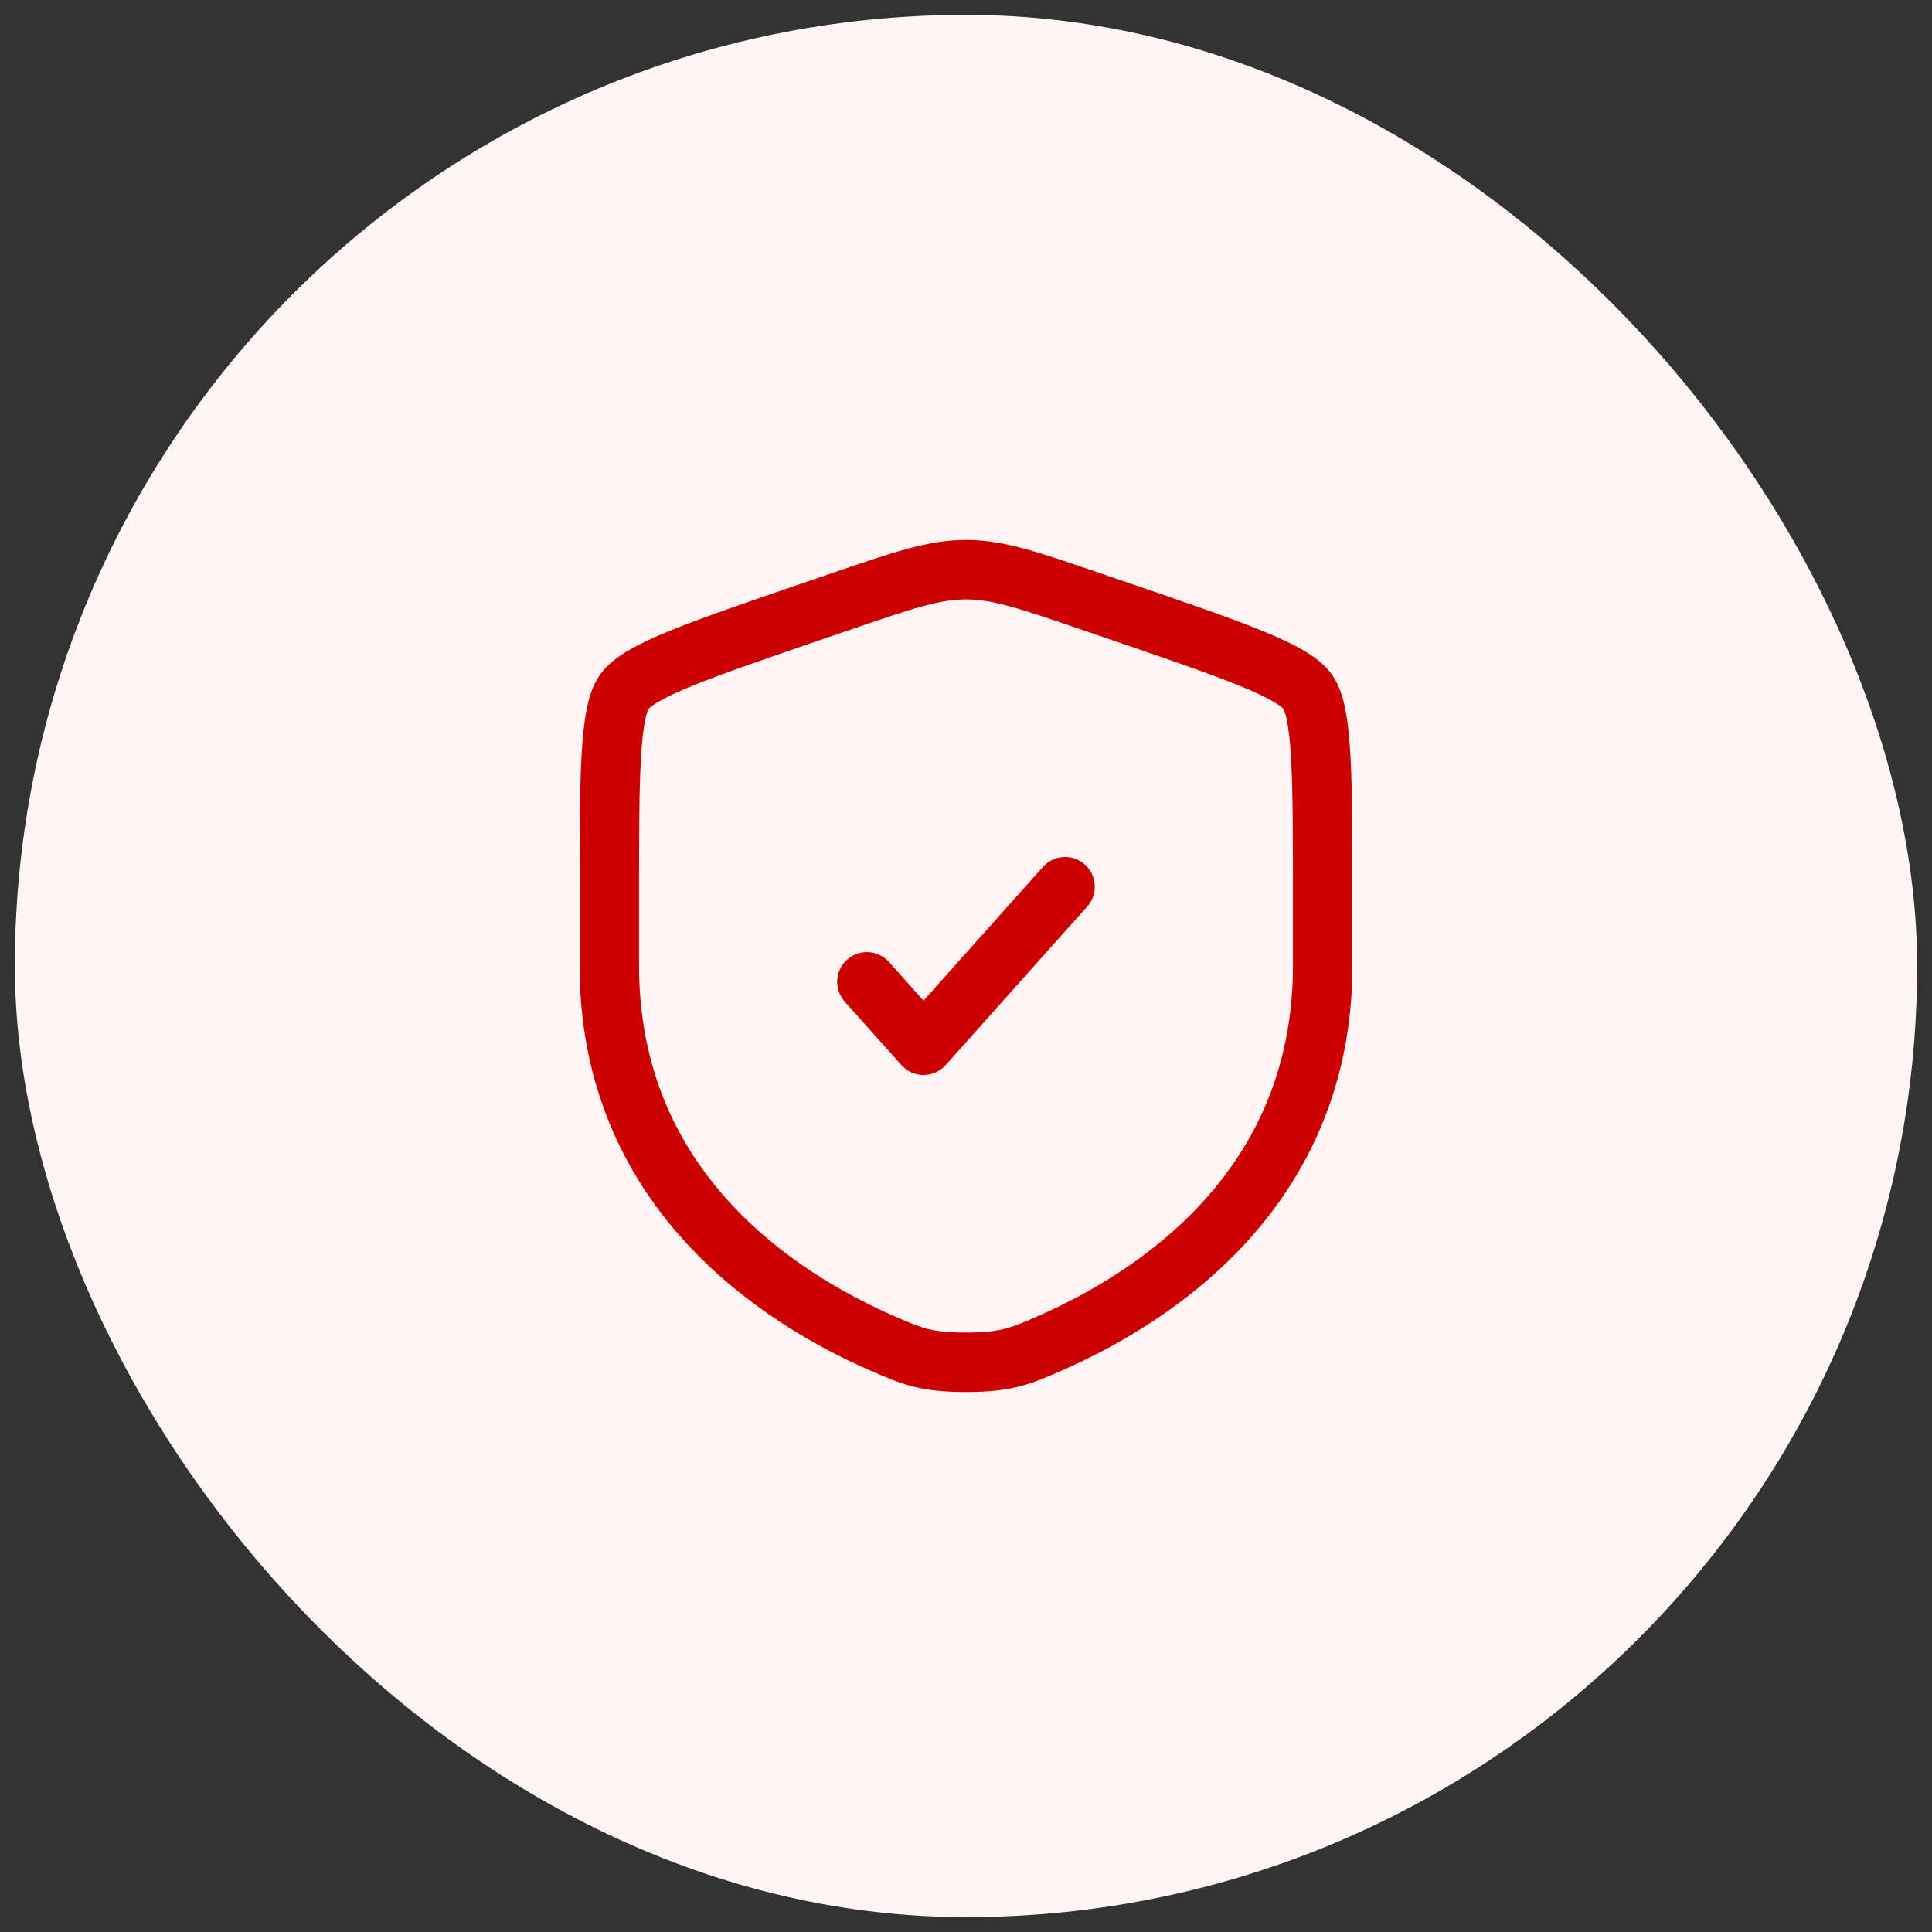 <svg width="65" height="65" viewBox="0 0 65 65" fill="none" xmlns="http://www.w3.org/2000/svg">
<rect x="0" y="0" width="65" height="65" fill="#333333" stroke="none"/>
<rect x="0.5" y="0.5" width="64" height="64" rx="32" fill="#FFF5F5"/>
<path d="M20.5 30.389C20.5 26.125 20.5 23.993 21.004 23.276C21.507 22.56 23.511 21.873 27.52 20.501L28.284 20.24C30.373 19.524 31.417 19.166 32.5 19.166C33.583 19.166 34.627 19.524 36.716 20.24L37.48 20.501C41.489 21.873 43.493 22.56 43.996 23.276C44.5 23.993 44.5 26.127 44.5 30.389V32.488C44.5 40.005 38.848 43.654 35.301 45.203C34.34 45.623 33.86 45.833 32.5 45.833C31.14 45.833 30.66 45.623 29.699 45.203C26.152 43.653 20.5 40.007 20.5 32.488V30.389Z" stroke="#CC0000" stroke-width="2"/>
<path d="M29.166 33.033L31.072 35.166L35.833 29.833" stroke="#CC0000" stroke-width="2" stroke-linecap="round" stroke-linejoin="round"/>
</svg>
